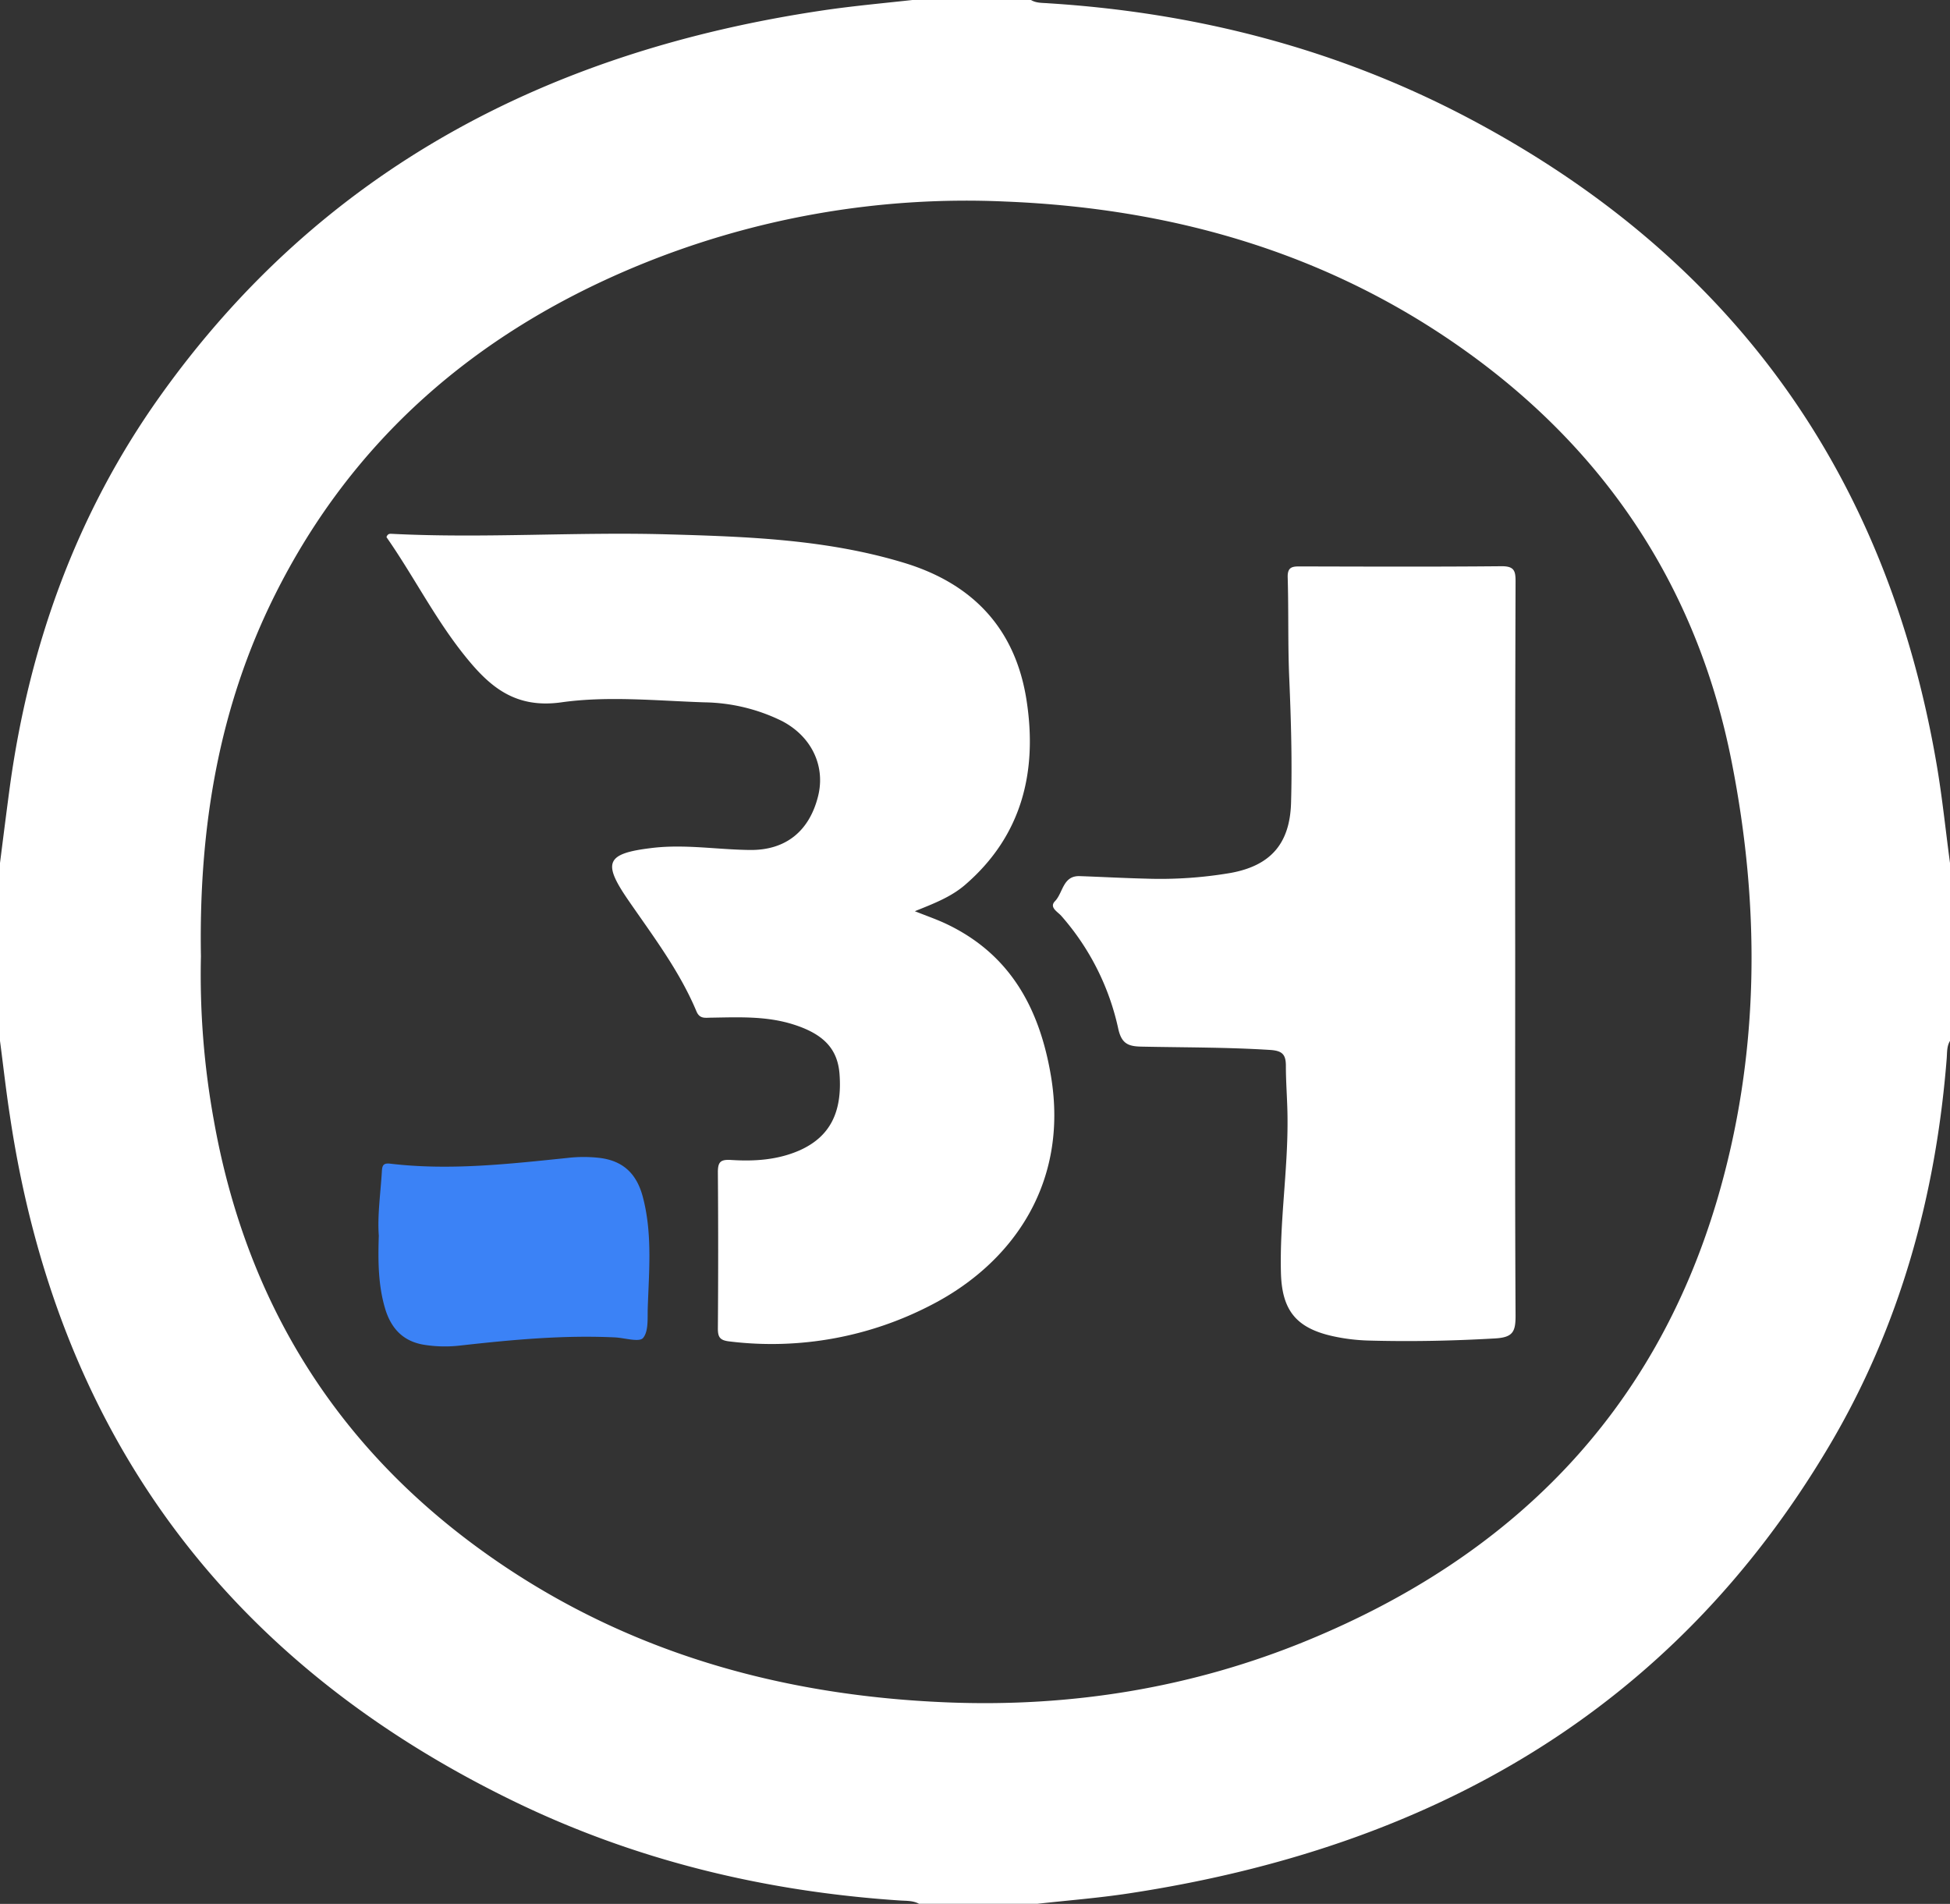 <svg xmlns="http://www.w3.org/2000/svg" viewBox="0 0 592 578"><rect x="0" y="0" width="592" height="578" fill="#333333" stroke="none"/><defs><style>.cls-1{fill:#fff;}.cls-2{fill:#3b82f6;}</style></defs><g id="Layer_2" data-name="Layer 2"><g id="Layer_1-2" data-name="Layer 1"><path class="cls-1" d="M277,0h36c1.65,1,3.53.84,5.34,1,45.09,2.84,88,13.93,128,35.13Q565.36,99.24,588,232.4c1.67,9.81,2.67,19.73,4,29.6v54c-1,1.65-.86,3.53-1,5.34-3.3,41.75-14.22,81.35-35.59,117.47-47.93,81-121.69,122.18-212.71,136-9.18,1.4-18.46,2.12-27.69,3.15H279c-1.83-1-3.87-.86-5.85-1-41.1-2.74-80.56-12.26-117.59-30.33C68.38,504.14,17.28,434.82,3,338.68,1.83,331.14,1,323.56,0,316V262c1-7.9,2-15.81,3.06-23.69C9,195.59,23.3,155.9,48.32,120.65,97.64,51.16,167,15.46,249.8,3.16,258.82,1.82,267.93,1,277,0ZM61,290.34a246.89,246.89,0,0,0,3.91,49.72c9.57,53.91,36,97.51,80.21,129.84,42.25,30.9,90.43,44.79,142.2,46.91,37.82,1.55,74.6-4.38,109.7-18.84,61.8-25.46,105-68.71,124.23-133.53,13-43.89,13.27-88.73,4.43-133.34C515.78,181,490,140.18,449,109.51c-42.55-31.79-91.18-46.19-143.68-48.32a261.5,261.5,0,0,0-112.95,20c-48.09,20.17-85.41,52.37-108.9,99.41C66.45,214.67,60.33,251.12,61,290.34Z"/><path class="cls-1" d="M277.73,276.63c3.54,1.41,6.5,2.43,9.33,3.75,19.64,9.21,28.56,25.79,32,46.29,5.48,32.72-11.84,56.88-36.27,69.47a105,105,0,0,1-61.34,11.1c-2.8-.32-3.52-1.21-3.51-3.9q.18-23.74,0-47.48c0-3.14.83-3.9,4-3.71,7.16.46,14.29,0,21-3,9-4.11,12.78-11.43,11.94-23-.56-7.76-4.88-12.29-14.22-15.2-8.12-2.53-16.43-2.13-24.74-2-1.78,0-3.48.47-4.48-1.91-5.18-12.37-13.3-23-20.81-33.92-7.77-11.32-6.55-14,7.07-15.66,6.13-.77,12.31-.42,18.46,0,3.82.26,7.65.54,11.48.58,10.83.13,18.06-5.64,20.73-16.36,2.27-9.15-2-18.13-11-22.8a55.1,55.1,0,0,0-23.55-5.66c-14.48-.48-29.21-2-43.4,0-14.61,2.05-22.36-5.32-30-15-8.74-11.12-15.13-23.76-23.09-35.15.4-1.21,1.19-1,1.77-1,27.81,1.4,55.63-.63,83.44.15,24.26.68,48.49,1.51,72,8.67,21.1,6.42,33.81,20.27,37.12,41.78s-1.34,41.05-18.72,56C288.69,272.32,283.48,274.32,277.73,276.63Z"/><path class="cls-1" d="M460,289c0,36.82-.09,73.64.11,110.46,0,4.88-.84,6.56-6.24,6.87-12.82.74-25.63,1-38.45.64a57.59,57.59,0,0,1-10.86-1.34c-11.08-2.48-15.38-7.85-15.68-19.2-.41-15.51,2.09-30.9,2-46.4,0-5.49-.5-11-.5-16.47,0-3.51-1.15-4.59-4.88-4.82-13-.82-26-.73-39-1-4-.08-6-.91-7-5.39a76.27,76.27,0,0,0-17.33-34.33c-1.06-1.21-3.72-2.55-1.89-4.43,2.48-2.56,2.37-7.79,7.53-7.61,6.65.23,13.31.6,20,.76A127.2,127.2,0,0,0,373.67,265c12.1-2.22,17.92-8.9,18.28-21.25s0-25-.53-37.47c-.47-10.31-.18-20.65-.49-31-.1-3.3,1.55-3.33,4-3.32,20.32.05,40.65.13,61-.06,3.81,0,4.19,1.46,4.18,4.65Q459.93,232.78,460,289Z"/><path class="cls-2" d="M115,375.12c-.45-6.21.53-12.82.93-19.46.1-1.78.37-2.65,2.58-2.38,18,2.13,35.85.1,53.72-1.74a42.29,42.29,0,0,1,9.93,0c7.22.92,11.2,5,13,11.85,2.94,11.15,1.86,22.46,1.49,33.74-.1,3.12.27,7.06-1.42,9.06-1.14,1.36-5.52,0-8.45-.17-15.85-.76-31.57.73-47.28,2.49a40,40,0,0,1-10.42-.2c-6.4-.93-10.1-4.68-12-10.51C114.82,390.58,114.74,383.09,115,375.12Z"/></g></g></svg>